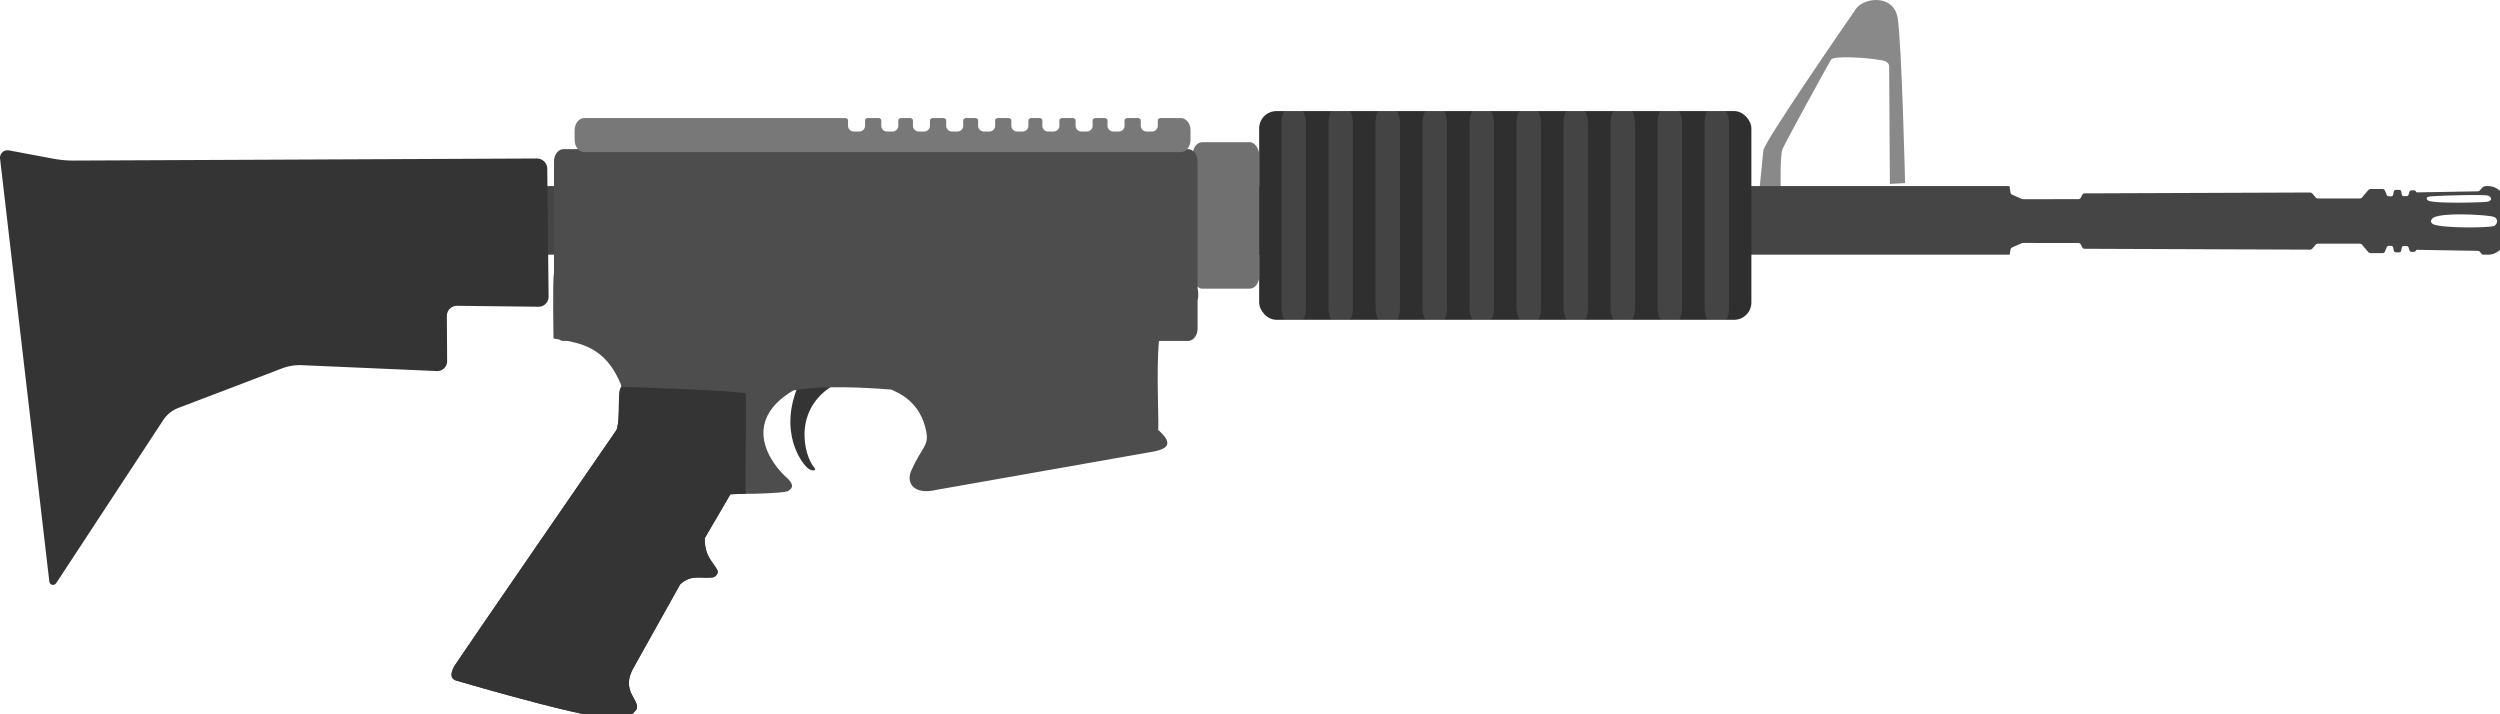 <?xml version="1.0" encoding="UTF-8" standalone="no"?>
<!-- Created with Inkscape (http://www.inkscape.org/) -->

<svg
   width="128.82mm"
   height="36.797mm"
   viewBox="0 0 128.82 36.797"
   version="1.1"
   id="svg5"
   inkscape:version="1.1.2 (76b9e6a115, 2022-02-25)"
   sodipodi:docname="m4gun.svg"
   inkscape:export-filename="/home/yuvalh/godotProjects/ragdoll game/assets/m4gun.png"
   inkscape:export-xdpi="500.03409"
   inkscape:export-ydpi="500.03409"
   xmlns:inkscape="http://www.inkscape.org/namespaces/inkscape"
   xmlns:sodipodi="http://sodipodi.sourceforge.net/DTD/sodipodi-0.dtd"
   xmlns="http://www.w3.org/2000/svg"
   xmlns:svg="http://www.w3.org/2000/svg">
  <sodipodi:namedview
     id="namedview7"
     pagecolor="#ffffff"
     bordercolor="#eeeeee"
     borderopacity="1"
     inkscape:pageshadow="0"
     inkscape:pageopacity="0"
     inkscape:pagecheckerboard="false"
     inkscape:document-units="mm"
     showgrid="false"
     inkscape:zoom="1.4142136"
     inkscape:cx="146.72466"
     inkscape:cy="123.03658"
     inkscape:window-width="1920"
     inkscape:window-height="1007"
     inkscape:window-x="0"
     inkscape:window-y="0"
     inkscape:window-maximized="1"
     inkscape:current-layer="layer1"
     inkscape:snap-page="false"
     inkscape:snap-object-midpoints="true"
     inkscape:snap-smooth-nodes="true"
     inkscape:snap-bbox="true"
     inkscape:bbox-paths="true"
     inkscape:bbox-nodes="true"
     inkscape:snap-bbox-edge-midpoints="true"
     inkscape:snap-bbox-midpoints="true"
     inkscape:snap-global="false"
     fit-margin-top="0"
     fit-margin-left="0"
     fit-margin-right="0"
     fit-margin-bottom="0" />
  <defs
     id="defs2">
    <inkscape:path-effect
       effect="fillet_chamfer"
       id="path-effect24319"
       is_visible="true"
       lpeversion="1"
       satellites_param="F,0,0,1,0,0.079,0,1 @ F,0,0,1,0,0.079,0,1 @ F,0,0,1,0,0.079,0,1 @ F,0,0,1,0,0.079,0,1 @ F,0,0,1,0,0.079,0,1 @ F,0,0,1,0,0.079,0,1 @ F,0,0,1,0,0.079,0,1 @ F,0,0,1,0,0.079,0,1 @ F,0,0,1,0,0.079,0,1 @ F,0,0,1,0,0.079,0,1 @ F,0,0,1,0,0.079,0,1 @ F,0,0,1,0,0.079,0,1 @ F,0,0,1,0,0.079,0,1 @ F,0,0,1,0,0.079,0,1 @ F,0,0,1,0,0.079,0,1 @ F,0,0,1,0,0.079,0,1 @ F,0,0,1,0,0.079,0,1 @ F,0,0,1,0,0.079,0,1 @ F,0,0,1,0,0.079,0,1 @ F,0,1,1,0,0.037,0,1 @ F,0,0,1,0,0.037,0,1 @ F,0,0,1,0,0.079,0,1 @ F,0,0,1,0,0.079,0,1 | F,0,0,1,0,0.079,0,1 @ F,0,0,1,0,0.079,0,1 @ F,0,0,1,0,0.079,0,1 @ F,0,0,1,0,0.079,0,1 @ F,0,0,1,0,0.079,0,1 @ F,0,0,1,0,0.079,0,1 @ F,0,0,1,0,0.079,0,1 @ F,0,0,1,0,0.079,0,1 @ F,0,0,1,0,0.079,0,1 @ F,0,0,1,0,0.079,0,1 @ F,0,0,1,0,0.079,0,1 @ F,0,0,1,0,0.079,0,1 @ F,0,0,1,0,0.079,0,1 @ F,0,0,1,0,0.079,0,1 @ F,0,0,1,0,0.079,0,1 @ F,0,0,1,0,0.079,0,1 @ F,0,0,1,0,0.079,0,1 @ F,0,0,1,0,0.079,0,1 @ F,0,0,1,0,0.079,0,1 @ F,0,0,1,0,0.079,0,1 @ F,0,0,1,0,0.079,0,1 @ F,0,0,1,0,0.079,0,1 @ F,0,0,1,0,0.079,0,1"
       unit="px"
       method="auto"
       mode="F"
       radius="0.3"
       chamfer_steps="1"
       flexible="false"
       use_knot_distance="true"
       apply_no_radius="true"
       apply_with_radius="true"
       only_selected="false"
       hide_knots="false" />
    <inkscape:path-effect
       effect="fillet_chamfer"
       id="path-effect23279"
       is_visible="true"
       lpeversion="1"
       satellites_param="F,0,0,1,0,0.079,0,1 @ F,0,0,1,0,0.079,0,1 @ F,0,0,1,0,0.079,0,1 @ F,0,0,1,0,0.079,0,1 @ F,0,0,1,0,0.079,0,1 @ F,0,0,1,0,0.079,0,1 @ F,0,0,1,0,0.079,0,1 @ F,0,0,1,0,0.079,0,1 @ F,0,0,1,0,0.079,0,1 @ F,0,0,1,0,0.079,0,1 @ F,0,0,1,0,0.079,0,1 @ F,0,0,1,0,0.079,0,1 @ F,0,0,1,0,0.079,0,1 @ F,0,0,1,0,0.079,0,1 @ F,0,0,1,0,0.079,0,1 @ F,0,0,1,0,0.079,0,1 @ F,0,0,1,0,0.079,0,1 @ F,0,0,1,0,0.079,0,1 @ F,0,0,1,0,0.079,0,1 @ F,0,1,1,0,0.037,0,1 @ F,0,0,1,0,0.037,0,1 @ F,0,0,1,0,0.079,0,1 @ F,0,0,1,0,0.079,0,1"
       unit="px"
       method="auto"
       mode="F"
       radius="0.3"
       chamfer_steps="1"
       flexible="false"
       use_knot_distance="true"
       apply_no_radius="true"
       apply_with_radius="true"
       only_selected="false"
       hide_knots="false" />
    <inkscape:path-effect
       effect="fillet_chamfer"
       id="path-effect21896"
       is_visible="true"
       lpeversion="1"
       satellites_param="F,0,0,1,0,0.529,0,2 @ F,0,0,1,0,0.529,0,2 @ F,0,0,1,0,0.529,0,2 @ F,0,0,1,0,0.529,0,2 @ F,0,0,1,0,0.529,0,2 @ F,0,0,1,0,0.529,0,2 @ F,0,0,1,0,0.529,0,2 @ F,0,0,1,0,0.529,0,2 @ F,0,0,1,0,0.529,0,2"
       unit="px"
       method="auto"
       mode="F"
       radius="2"
       chamfer_steps="1"
       flexible="false"
       use_knot_distance="true"
       apply_no_radius="true"
       apply_with_radius="true"
       only_selected="false"
       hide_knots="false" />
  </defs>
  <g
     inkscape:label="Layer 1"
     inkscape:groupmode="layer"
     id="layer1"
     transform="translate(-44.029,-151.074)">
    <path
       style="opacity:1;fill:#343434;fill-opacity:1;stroke-width:0.7;stroke-linecap:round;stroke-linejoin:round"
       d="m 85.204,170.843 c -1.106,2.476 0.14,4.134 0.477,4.377 0.212,0.153 0.439,0.097 0.32,-0.034 -0.559,-0.612 -1.234,-3.262 1.359,-4.463 -0.695,0.011 -1.168,-0.252 -2.155,0.12 z"
       id="path19106"
       sodipodi:nodetypes="csscc" />
    <path
       id="path19071"
       style="opacity:1;fill:#343434;fill-opacity:1;stroke-width:2.646;stroke-linecap:round;stroke-linejoin:round"
       d="m 287.102,643.5 -0.094,1.826 c -0.934,0.577 -0.124,5.871 -0.969,8.354 0,0 -30.876,44.81 -31.457,45.795 -0.581,0.985 -1.231,2.53 0.348,2.971 1.579,0.441 30.65,9.069 33.166,7.406 0.698,-0.488 1.781,-1.768 1.781,-1.768 0.961,-1.817 -3.318,-3.541 -0.434,-8.352 l 8.949,-16.008 c 2.214,-2.03 4.001,-1.081 6.289,-1.354 0.703,-0.084 1.207,-0.893 0.965,-1.377 -0.829,-1.656 -2.497,-2.617 -2.471,-6.248 l 4.994,-8.547 2.984,-0.104 1.318,-0.922 0.812,-20.586 z"
       transform="scale(0.265)" />
    <path
       id="path18988"
       style="opacity:1;fill:#343434;fill-opacity:1;stroke-width:2.646;stroke-linecap:round;stroke-linejoin:round"
       d="m 287.102,643.5 -0.094,1.826 c -0.934,0.577 -0.124,5.871 -0.969,8.354 0,0 -30.876,44.81 -31.457,45.795 -0.581,0.985 -1.231,2.53 0.348,2.971 1.579,0.441 30.65,9.069 33.166,7.406 0.698,-0.488 1.781,-1.768 1.781,-1.768 0.961,-1.817 -3.318,-3.541 -0.434,-8.352 l 8.949,-16.008 c 2.214,-2.03 4.001,-1.081 6.289,-1.354 0.703,-0.084 1.207,-0.893 0.965,-1.377 -0.829,-1.656 -2.497,-2.617 -2.471,-6.248 l 4.994,-8.547 2.984,-0.104 1.318,-0.922 0.812,-20.586 z"
       transform="scale(0.265)" />
    <path
       style="opacity:1;fill:#898989;fill-opacity:1;stroke-width:0.7;stroke-linecap:round;stroke-linejoin:round"
       d="m 142.195,160.509 c 0,0 -0.176,-7.264 -0.384,-8.508 -0.208,-1.243 -1.738,-1.064 -2.152,-0.464 -0.414,0.6 -4.722,6.836 -4.768,7.291 -0.025,0.255 -0.194,1.949 -0.194,1.949 l 1.09,-0.032 c 0,0 -0.046,-1.676 0.096,-2 0.175,-0.402 2.333,-4.327 2.496,-4.597 0.14,-0.231 2.045,-0.078 2.385,0 0.132,0.03 0.607,0.016 0.609,0.356 l 0.038,6.047 z"
       id="path7178"
       sodipodi:nodetypes="csssccsssscc" />
    <path
       id="rect879"
       style="fill:#454545;fill-opacity:1;stroke-width:2.455;stroke-linecap:round;stroke-linejoin:round"
       d="m 186.898,606.273 c -1.867,0 -3.369,1.502 -3.369,3.369 v 6.6 c 0,1.867 1.502,3.371 3.369,3.371 h 370.021 l 0.162,-0.99 a 0.557,0.557 0 0 1 0.324,-0.416 l 1.693,-0.754 a 1.41,1.41 0 0 1 0.574,-0.121 l 10.621,0.012 a 0.494,0.494 0 0 1 0.438,0.266 l 0.305,0.586 a 0.496,0.496 0 0 0 0.439,0.268 l 43.824,0.168 a 0.647,0.647 0 0 0 0.494,-0.227 l 0.6,-0.703 a 0.65,0.65 0 0 1 0.496,-0.229 h 8.078 a 0.648,0.648 0 0 1 0.494,0.229 l 1.17,1.383 a 0.648,0.648 0 0 0 0.494,0.229 h 2.33 a 0.45,0.45 0 0 0 0.414,-0.277 l 0.361,-0.867 a 0.45,0.45 0 0 1 0.416,-0.275 h 0.457 a 0.378,0.378 0 0 1 0.367,0.291 l 0.156,0.672 a 0.378,0.378 0 0 0 0.369,0.293 h 0.693 a 0.364,0.364 0 0 0 0.357,-0.295 l 0.123,-0.633 a 0.364,0.364 0 0 1 0.357,-0.295 h 0.568 a 0.407,0.407 0 0 1 0.389,0.287 l 0.172,0.557 a 0.407,0.407 0 0 0 0.389,0.287 h 0.477 a 0.443,0.443 0 0 0 0.41,-0.279 0.323,0.323 0 0 1 0.35,-0.115 l 11.65,0.203 a 0.604,0.604 0 0 1 0.477,0.248 l 0.113,0.154 a 1.397,1.397 0 0 0 0.188,0.209 l 0.15,0.137 h 1.057 c 1.867,0 3.369,-1.504 3.369,-3.371 v -6.6 c 0,-1.867 -1.502,-3.369 -3.369,-3.369 h -0.502 c -0.147,0.057 -0.352,0.084 -0.461,0.184 l -0.127,0.115 a 2.978,2.978 0 0 0 -0.398,0.443 l -0.019,0.027 a 0.604,0.604 0 0 1 -0.477,0.246 l -11.65,0.205 a 0.323,0.323 0 0 1 -0.35,-0.117 0.443,0.443 0 0 0 -0.41,-0.277 h -0.477 a 0.407,0.407 0 0 0 -0.389,0.285 l -0.172,0.559 a 0.407,0.407 0 0 1 -0.389,0.285 h -0.568 a 0.364,0.364 0 0 1 -0.357,-0.293 l -0.123,-0.633 a 0.364,0.364 0 0 0 -0.357,-0.295 h -0.693 a 0.378,0.378 0 0 0 -0.369,0.291 l -0.156,0.672 a 0.378,0.378 0 0 1 -0.367,0.293 h -0.457 a 0.45,0.45 0 0 1 -0.416,-0.277 l -0.361,-0.865 a 0.45,0.45 0 0 0 -0.414,-0.277 h -2.33 a 0.648,0.648 0 0 0 -0.494,0.229 l -1.17,1.381 a 0.648,0.648 0 0 1 -0.494,0.229 h -8.078 a 0.65,0.65 0 0 1 -0.496,-0.229 L 615.795,607.75 a 0.647,0.647 0 0 0 -0.494,-0.227 l -43.824,0.168 a 0.496,0.496 0 0 0 -0.439,0.268 l -0.305,0.586 a 0.494,0.494 0 0 1 -0.438,0.268 l -10.621,0.01 a 1.41,1.41 0 0 1 -0.574,-0.121 l -1.693,-0.752 h -0.002 a 0.557,0.557 0 0 1 -0.322,-0.418 l -0.209,-1.258 z m 457.301,1.787 c 2.671,-0.06 5.326,-0.064 5.693,0.066 0.786,0.279 0.871,0.922 0.037,1.17 -0.546,0.162 -10.354,0.437 -11.578,-0.188 -0.44,-0.225 -0.487,-0.657 0.057,-0.777 0.434,-0.096 3.12,-0.211 5.791,-0.271 z m 1.246,3.727 c 2.797,0.052 5.506,0.323 5.783,0.541 0.656,0.515 0.632,1.049 0,1.646 -0.49,0.463 -10.977,0.533 -12.096,-0.373 -0.457,-0.37 -0.314,-0.708 0,-1.037 0.632,-0.662 3.516,-0.829 6.312,-0.777 z"
       transform="scale(0.265)" />
    <rect
       style="fill:#2f2f2f;fill-opacity:1;stroke-width:0.7;stroke-linecap:round;stroke-linejoin:round"
       id="rect3177"
       width="25.363"
       height="10.756"
       x="108.911"
       y="156.797"
       ry="0.892" />
    <g
       id="g7143"
       transform="translate(-1.149,0.082)">
      <rect
         style="opacity:0.235;fill:#898989;fill-opacity:1;stroke-width:0.699;stroke-linecap:round;stroke-linejoin:round"
         id="rect5687"
         width="1.262"
         height="10.756"
         x="111.209"
         y="156.715"
         ry="0.628"
         rx="0.205" />
      <rect
         style="opacity:0.235;fill:#898989;fill-opacity:1;stroke-width:0.699;stroke-linecap:round;stroke-linejoin:round"
         id="rect7115"
         width="1.262"
         height="10.756"
         x="113.631"
         y="156.715"
         ry="0.628"
         rx="0.205" />
      <rect
         style="opacity:0.235;fill:#898989;fill-opacity:1;stroke-width:0.699;stroke-linecap:round;stroke-linejoin:round"
         id="rect7117"
         width="1.262"
         height="10.756"
         x="116.054"
         y="156.715"
         ry="0.628"
         rx="0.205" />
      <rect
         style="opacity:0.235;fill:#898989;fill-opacity:1;stroke-width:0.699;stroke-linecap:round;stroke-linejoin:round"
         id="rect7119"
         width="1.262"
         height="10.756"
         x="118.477"
         y="156.715"
         ry="0.628"
         rx="0.205" />
      <rect
         style="opacity:0.235;fill:#898989;fill-opacity:1;stroke-width:0.699;stroke-linecap:round;stroke-linejoin:round"
         id="rect7121"
         width="1.262"
         height="10.756"
         x="120.899"
         y="156.715"
         ry="0.628"
         rx="0.205" />
      <rect
         style="opacity:0.235;fill:#898989;fill-opacity:1;stroke-width:0.699;stroke-linecap:round;stroke-linejoin:round"
         id="rect7123"
         width="1.262"
         height="10.756"
         x="123.322"
         y="156.715"
         ry="0.628"
         rx="0.205" />
      <rect
         style="opacity:0.235;fill:#898989;fill-opacity:1;stroke-width:0.699;stroke-linecap:round;stroke-linejoin:round"
         id="rect7125"
         width="1.262"
         height="10.756"
         x="125.744"
         y="156.715"
         ry="0.628"
         rx="0.205" />
      <rect
         style="opacity:0.235;fill:#898989;fill-opacity:1;stroke-width:0.699;stroke-linecap:round;stroke-linejoin:round"
         id="rect7127"
         width="1.262"
         height="10.756"
         x="128.167"
         y="156.715"
         ry="0.628"
         rx="0.205" />
      <rect
         style="opacity:0.235;fill:#898989;fill-opacity:1;stroke-width:0.699;stroke-linecap:round;stroke-linejoin:round"
         id="rect7129"
         width="1.262"
         height="10.756"
         x="130.59"
         y="156.715"
         ry="0.628"
         rx="0.205" />
      <rect
         style="opacity:0.235;fill:#898989;fill-opacity:1;stroke-width:0.699;stroke-linecap:round;stroke-linejoin:round"
         id="rect7131"
         width="1.262"
         height="10.756"
         x="133.012"
         y="156.715"
         ry="0.628"
         rx="0.205" />
    </g>
    <rect
       style="opacity:1;fill:#707070;fill-opacity:1;stroke-width:0.7;stroke-linecap:round;stroke-linejoin:round"
       id="rect8891"
       width="3.423"
       height="7.55"
       x="105.489"
       y="158.4"
       rx="0.498"
       ry="0.631" />
    <path
       id="rect9192"
       style="opacity:1;fill:#4d4d4d;fill-opacity:1;stroke-width:2.646;stroke-linecap:round;stroke-linejoin:round"
       d="m 275.752,599.084 c -1.042,0 -1.881,1.064 -1.881,2.385 v 21.748 c -0.306,1.097 -0.094,12.689 -0.094,12.689 0.352,0.059 0.704,0.119 1.057,0.178 0.271,0.192 0.584,0.303 0.918,0.303 h 0.791 c 4.083,0.808 7.967,2.36 10.518,8.908 0,0 23.771,0.759 24.082,1.33 0.175,1.003 -0.15,19.216 0.012,19.471 0.168,0.081 6.936,-0.091 8.115,-0.471 0.741,-0.445 1.5,-0.974 0.096,-2.436 -3.366,-2.862 -9.299,-11.057 1.031,-17.176 5.906,-1.027 13.763,-0.578 19.018,-0.178 1.609,0.679 5.815,2.504 6.859,8.285 0.493,2.728 -0.926,2.928 -2.936,7.486 -1.107,2.51 0.638,4.795 4.99,3.715 l 40.92,-7.219 c 3.336,-0.496 5.686,-1.27 2.053,-4.465 0.302,0.249 -0.392,-11.58 0.209,-17.252 h 5.621 c 1.042,0 1.881,-1.064 1.881,-2.385 v -5.498 c 0.167,-0.587 0.179,-1.353 0,-2.41 v -24.625 c 0,-1.321 -0.838,-2.385 -1.881,-2.385 z"
       transform="scale(0.265)" />
    <path
       id="rect9440"
       style="opacity:1;fill:#787878;fill-opacity:1;stroke-width:2.646;stroke-linecap:round;stroke-linejoin:round"
       d="m 279.76,593.045 c -1.042,0 -1.881,1.064 -1.881,2.385 v 1.859 c 0,1.321 0.838,2.383 1.881,2.383 h 116 c 1.042,0 1.881,-1.062 1.881,-2.383 v -1.859 c 0,-1.321 -0.838,-2.385 -1.881,-2.385 h -4.096 c -0.216,0.12 -0.387,0.249 -0.387,0.385 v 1.113 c 0,0.621 -0.502,1.121 -1.123,1.121 h -1.068 c -0.621,0 -1.121,-0.5 -1.121,-1.121 v -1.113 c 0,-0.136 -0.174,-0.265 -0.393,-0.385 h -2.371 c -0.216,0.12 -0.389,0.249 -0.389,0.385 v 1.113 c 0,0.621 -0.5,1.121 -1.121,1.121 h -1.068 c -0.621,0 -1.123,-0.5 -1.123,-1.121 v -1.113 c 0,-0.136 -0.174,-0.265 -0.393,-0.385 h -2.113 c -0.216,0.12 -0.387,0.249 -0.387,0.385 v 1.113 c 0,0.621 -0.502,1.121 -1.123,1.121 h -1.068 c -0.621,0 -1.121,-0.5 -1.121,-1.121 v -1.113 c 0,-0.136 -0.174,-0.265 -0.393,-0.385 h -2.371 c -0.216,0.12 -0.389,0.249 -0.389,0.385 v 1.113 c 0,0.621 -0.5,1.121 -1.121,1.121 h -1.068 c -0.621,0 -1.123,-0.5 -1.123,-1.121 v -1.113 c 0,-0.136 -0.174,-0.265 -0.393,-0.385 h -1.934 c -0.216,0.12 -0.389,0.249 -0.389,0.385 v 1.113 c 0,0.621 -0.5,1.121 -1.121,1.121 h -1.07 c -0.621,0 -1.121,-0.5 -1.121,-1.121 v -1.113 c 0,-0.136 -0.174,-0.265 -0.393,-0.385 h -2.371 c -0.216,0.12 -0.387,0.249 -0.387,0.385 v 1.113 c 0,0.621 -0.502,1.121 -1.123,1.121 h -1.068 c -0.621,0 -1.121,-0.5 -1.121,-1.121 v -1.113 c 0,-0.136 -0.174,-0.265 -0.393,-0.385 h -2.113 c -0.216,0.12 -0.389,0.249 -0.389,0.385 v 1.113 c 0,0.621 -0.5,1.121 -1.121,1.121 h -1.07 c -0.621,0 -1.121,-0.5 -1.121,-1.121 v -1.113 c 0,-0.136 -0.174,-0.265 -0.393,-0.385 h -2.369 c -0.216,0.12 -0.389,0.249 -0.389,0.385 v 1.113 c 0,0.621 -0.502,1.121 -1.123,1.121 h -1.068 c -0.621,0 -1.121,-0.5 -1.121,-1.121 v -1.113 c 0,-0.136 -0.174,-0.265 -0.393,-0.385 h -2.066 c -0.216,0.12 -0.387,0.249 -0.387,0.385 v 1.113 c 0,0.621 -0.502,1.121 -1.123,1.121 h -1.068 c -0.621,0 -1.121,-0.5 -1.121,-1.121 v -1.113 c 0,-0.136 -0.174,-0.265 -0.393,-0.385 h -2.371 c -0.216,0.12 -0.389,0.249 -0.389,0.385 v 1.113 c 0,0.621 -0.5,1.121 -1.121,1.121 h -1.068 c -0.621,0 -1.123,-0.5 -1.123,-1.121 v -1.113 c 0,-0.136 -0.174,-0.265 -0.393,-0.385 z"
       transform="scale(0.265)" />
    <path
       style="opacity:1;fill:#343434;fill-opacity:1;stroke-width:0.7;stroke-linecap:round;stroke-linejoin:round"
       d="m 71.693,159.241 -23.858,0.107 a 5.557,5.557 5.182 0 1 -1.049,-0.095 l -2.295,-0.43 a 0.39,0.39 136.987 0 0 -0.459,0.428 l 2.539,21.791 a 0.192,0.192 13.317 0 0 0.352,0.083 l 5.515,-8.402 a 1.636,1.636 141.205 0 1 0.785,-0.631 l 5.338,-2.035 a 2.559,2.559 170.811 0 1 1.023,-0.166 l 6.96,0.303 a 0.504,0.504 136.074 0 0 0.525,-0.506 l -0.014,-2.333 a 0.52,0.52 135.151 0 1 0.526,-0.523 l 4.193,0.047 a 0.518,0.518 135.021 0 0 0.524,-0.523 l -0.07,-6.588 a 0.532,0.532 44.568 0 0 -0.535,-0.527 z"
       id="path21571"
       sodipodi:nodetypes="cccccccccc"
       inkscape:path-effect="#path-effect21896"
       inkscape:original-d="m 72.22176,159.23855 -24.916588,0.11194 -3.334951,-0.62541 2.66169,22.84177 6.095521,-9.28628 6.326672,-2.41215 8.017303,0.34904 -0.02043,-3.39157 5.251714,0.0594 z" />
  </g>
</svg>
